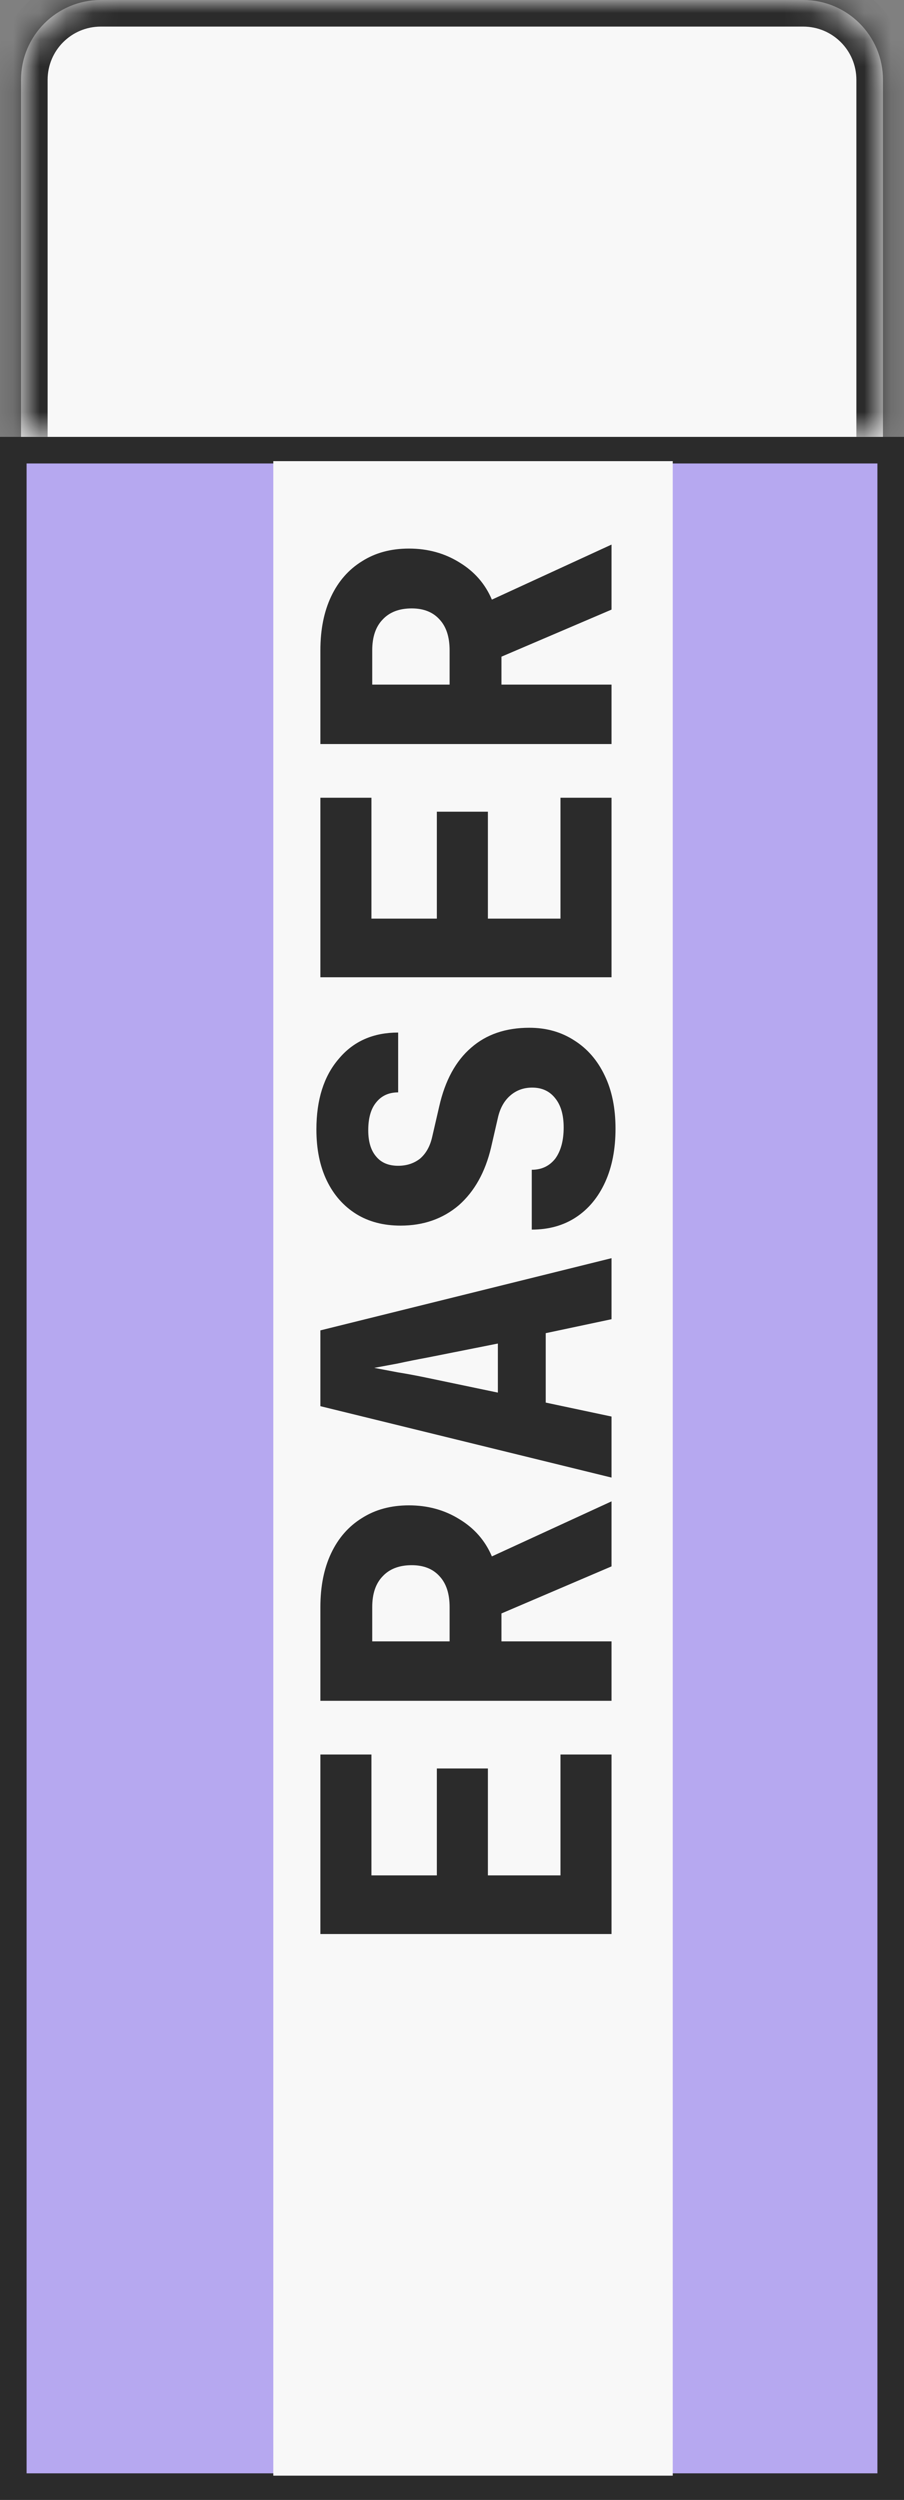 <svg width="34" height="94" viewBox="0 0 34 94" fill="none" xmlns="http://www.w3.org/2000/svg">
<rect x="0" y="0" width="34" height="94" fill="#808080" stroke="none"/>
<rect x="0.5" y="16.927" width="33" height="76.573" fill="#B6A8F0" stroke="#2B2B2B"/>
<mask id="path-2-inside-1_1_22" fill="white">
<path d="M0.791 3C0.791 1.343 2.134 0 3.791 0H30.209C31.866 0 33.209 1.343 33.209 3V16.427H0.791V3Z"/>
</mask>
<path d="M0.791 3C0.791 1.343 2.134 0 3.791 0H30.209C31.866 0 33.209 1.343 33.209 3V16.427H0.791V3Z" fill="#F8F8F8"/>
<path d="M-0.209 3C-0.209 0.791 1.582 -1 3.791 -1H30.209C32.419 -1 34.209 0.791 34.209 3H32.209C32.209 1.895 31.314 1 30.209 1H3.791C2.686 1 1.791 1.895 1.791 3H-0.209ZM33.209 16.427H0.791H33.209ZM-0.209 16.427V3C-0.209 0.791 1.582 -1 3.791 -1V1C2.686 1 1.791 1.895 1.791 3V16.427H-0.209ZM30.209 -1C32.419 -1 34.209 0.791 34.209 3V16.427H32.209V3C32.209 1.895 31.314 1 30.209 1V-1Z" fill="#2B2B2B" mask="url(#path-2-inside-1_1_22)"/>
<rect x="10.279" y="17.34" width="15.023" height="75.748" fill="#F8F8F8"/>
<path d="M23 72.722L12.05 72.722L12.05 65.972L13.97 65.972L13.97 70.517L16.43 70.517L16.43 66.497L18.35 66.497L18.35 70.517L21.08 70.517L21.08 65.972L23 65.972L23 72.722ZM23 63.953L12.05 63.953L12.05 60.428C12.05 59.648 12.185 58.973 12.455 58.403C12.725 57.833 13.11 57.393 13.61 57.083C14.11 56.763 14.7 56.603 15.38 56.603C16.09 56.603 16.725 56.778 17.285 57.128C17.845 57.468 18.25 57.933 18.5 58.523L23 56.453L23 58.898L18.86 60.668L18.86 61.718L23 61.718L23 63.953ZM16.91 61.718L16.91 60.428C16.91 59.928 16.785 59.543 16.535 59.273C16.285 58.993 15.935 58.853 15.485 58.853C15.015 58.853 14.65 58.993 14.39 59.273C14.13 59.543 14 59.928 14 60.428L14 61.718L16.91 61.718ZM23 55.559L12.05 52.874L12.05 50.024L23 47.309L23 49.604L20.525 50.129L20.525 52.739L23 53.264L23 55.559ZM18.725 52.364L18.725 50.519L16.085 51.044C15.705 51.114 15.33 51.189 14.96 51.269C14.58 51.339 14.285 51.394 14.075 51.434C14.285 51.474 14.575 51.529 14.945 51.599C15.315 51.659 15.69 51.729 16.07 51.809L18.725 52.364ZM23.15 42.44C23.15 43.21 23.02 43.88 22.76 44.45C22.5 45.02 22.135 45.46 21.665 45.77C21.195 46.08 20.64 46.235 20 46.235L20 43.985C20.37 43.985 20.665 43.845 20.885 43.565C21.095 43.275 21.2 42.885 21.2 42.395C21.2 41.925 21.095 41.56 20.885 41.3C20.675 41.03 20.385 40.895 20.015 40.895C19.695 40.895 19.42 40.995 19.19 41.195C18.96 41.395 18.805 41.675 18.725 42.035L18.47 43.145C18.25 44.075 17.845 44.8 17.255 45.32C16.655 45.83 15.925 46.085 15.065 46.085C14.425 46.085 13.87 45.94 13.4 45.65C12.92 45.35 12.55 44.93 12.29 44.39C12.03 43.85 11.9 43.21 11.9 42.47C11.9 41.35 12.18 40.465 12.74 39.815C13.29 39.155 14.035 38.825 14.975 38.825L14.975 41.075C14.625 41.075 14.35 41.2 14.15 41.45C13.95 41.69 13.85 42.04 13.85 42.5C13.85 42.93 13.95 43.26 14.15 43.49C14.34 43.72 14.615 43.835 14.975 43.835C15.295 43.835 15.57 43.745 15.8 43.565C16.02 43.375 16.17 43.11 16.25 42.77L16.52 41.6C16.74 40.63 17.14 39.895 17.72 39.395C18.29 38.895 19.02 38.645 19.91 38.645C20.55 38.645 21.115 38.805 21.605 39.125C22.095 39.435 22.475 39.875 22.745 40.445C23.015 41.005 23.15 41.67 23.15 42.44ZM23 36.746L12.05 36.746L12.05 29.996L13.97 29.996L13.97 34.541L16.43 34.541L16.43 30.521L18.35 30.521L18.35 34.541L21.08 34.541L21.08 29.996L23 29.996L23 36.746ZM23 27.977L12.05 27.977L12.05 24.452C12.05 23.672 12.185 22.997 12.455 22.427C12.725 21.857 13.11 21.417 13.61 21.107C14.11 20.787 14.7 20.627 15.38 20.627C16.09 20.627 16.725 20.802 17.285 21.152C17.845 21.492 18.25 21.957 18.5 22.547L23 20.477L23 22.922L18.86 24.692L18.86 25.742L23 25.742L23 27.977ZM16.91 25.742L16.91 24.452C16.91 23.952 16.785 23.567 16.535 23.297C16.285 23.017 15.935 22.877 15.485 22.877C15.015 22.877 14.65 23.017 14.39 23.297C14.13 23.567 14 23.952 14 24.452L14 25.742L16.91 25.742Z" fill="#2B2B2B"/>
</svg>
